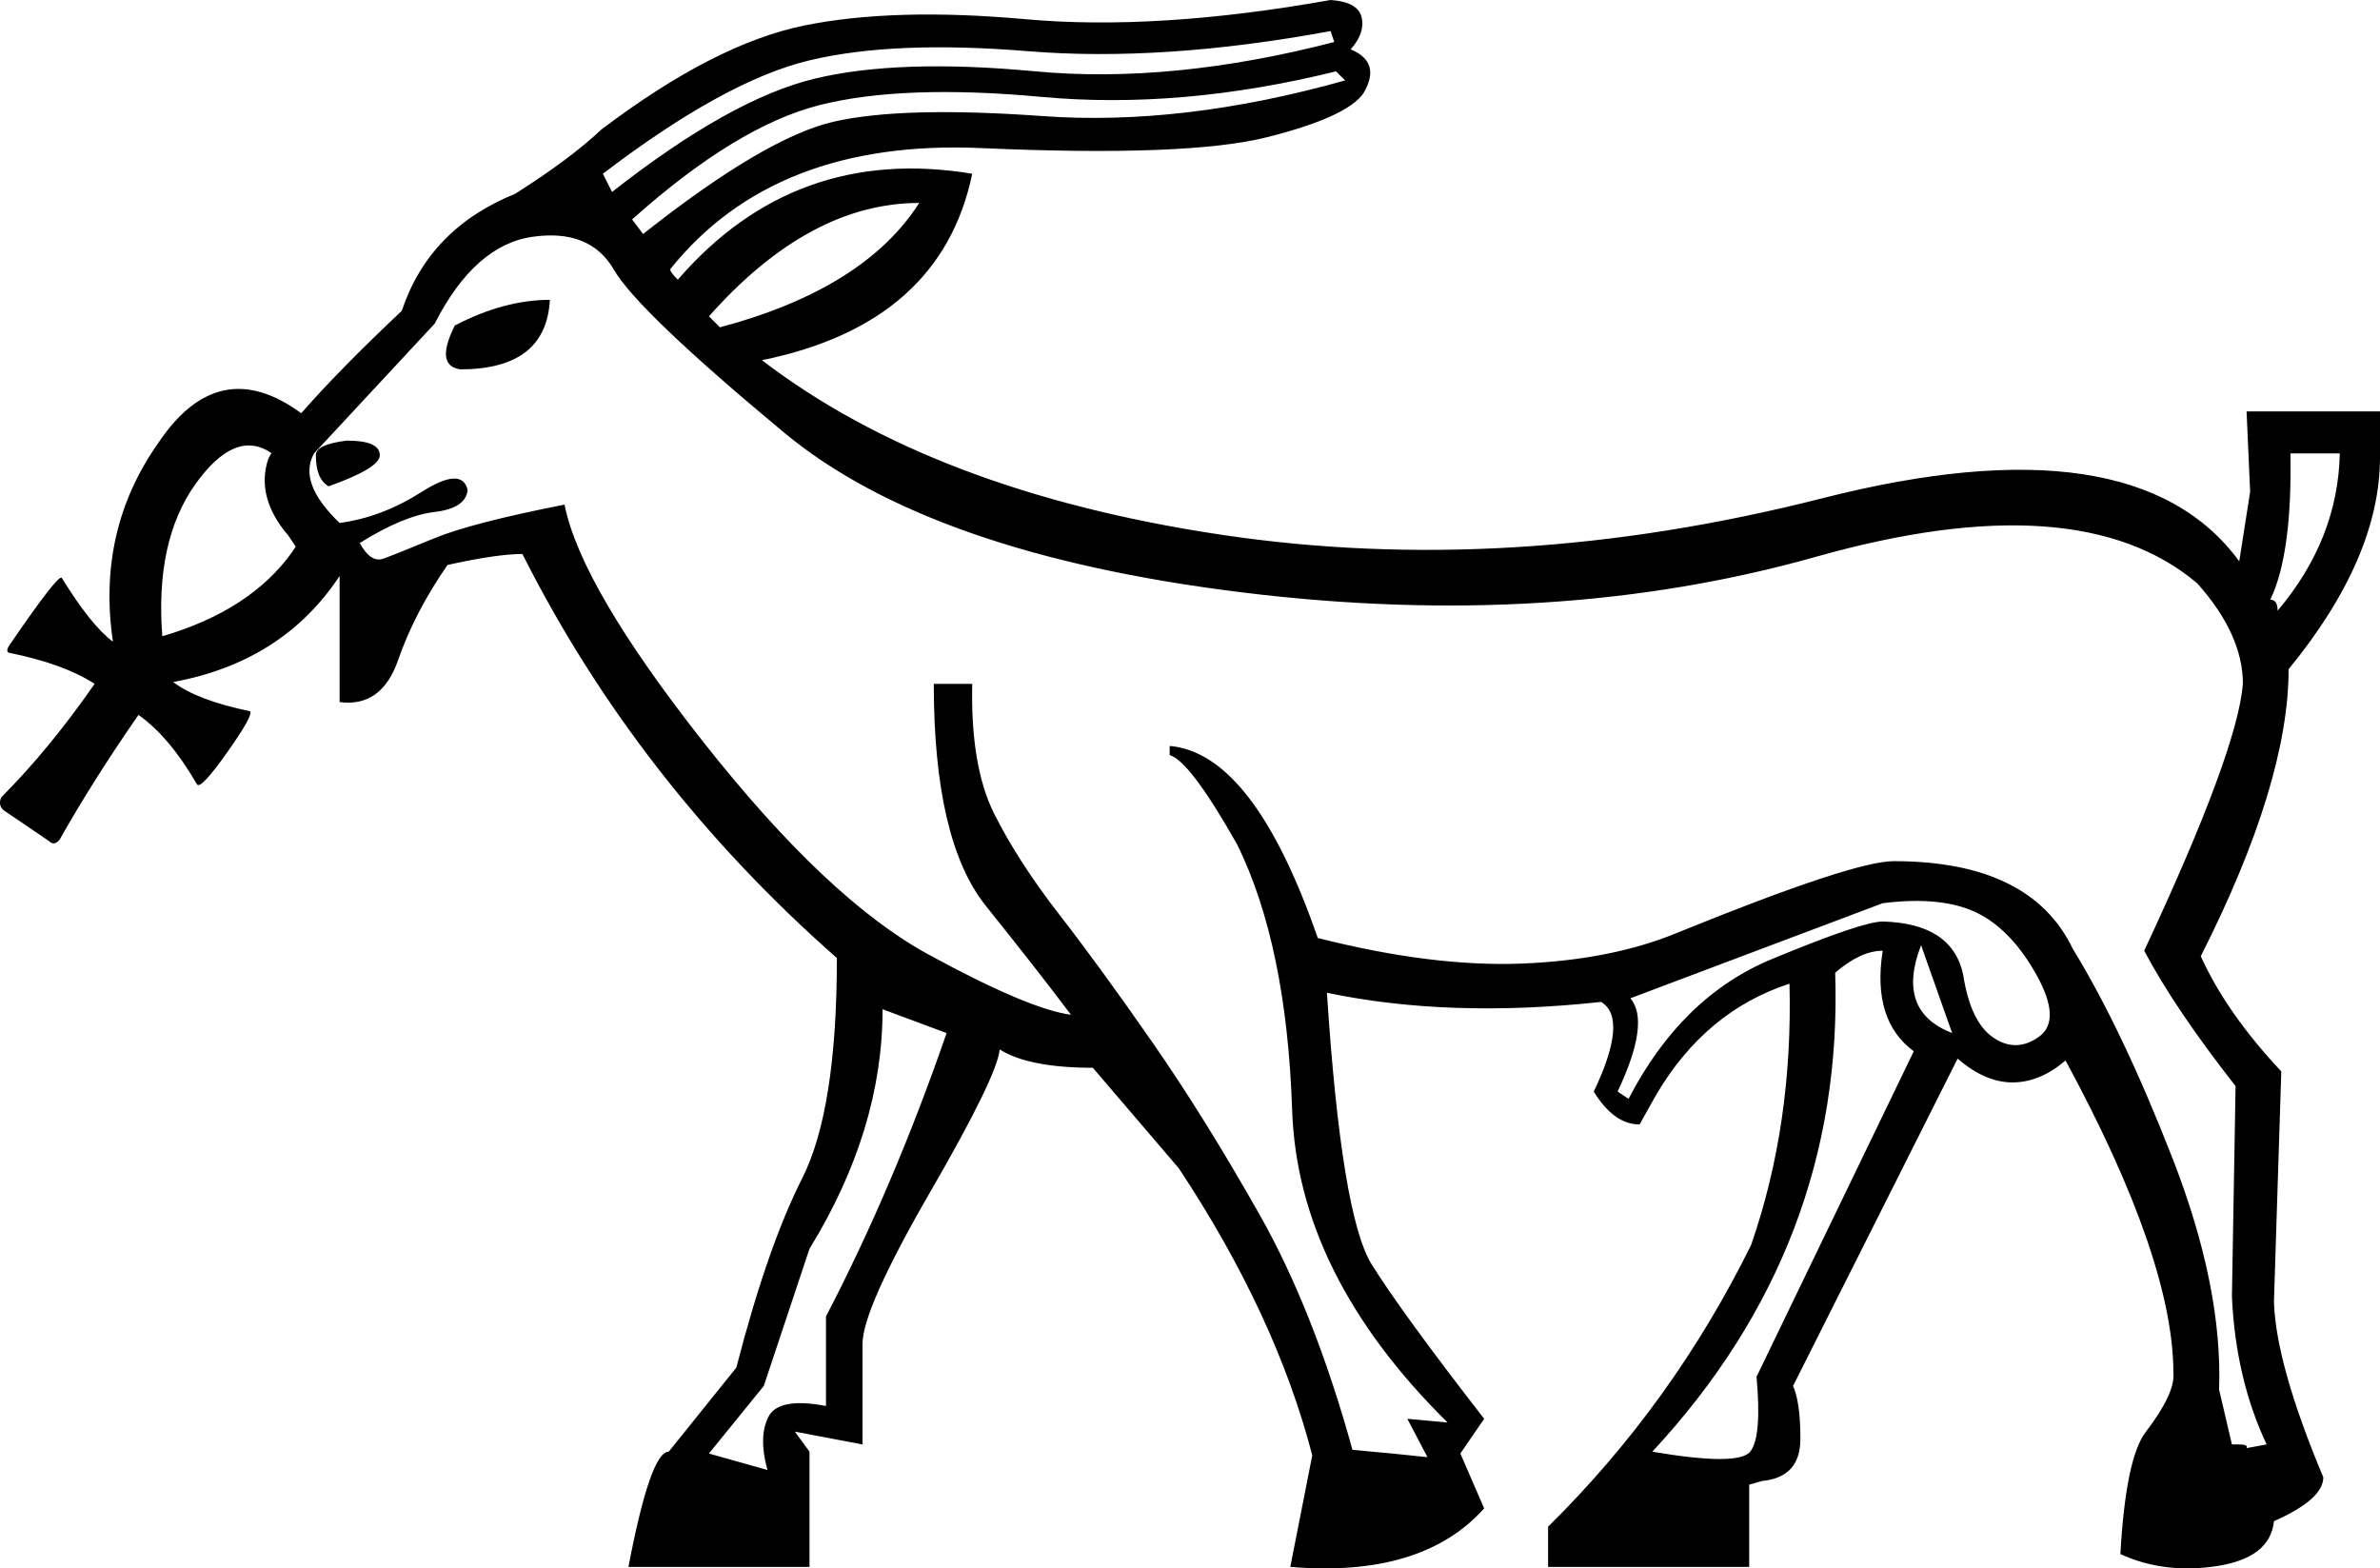 <?xml version='1.0' encoding ='UTF-8' standalone='yes'?>
<svg width='27.29' height='17.983' xmlns='http://www.w3.org/2000/svg' xmlns:xlink='http://www.w3.org/1999/xlink' xmlns:inkscape='http://www.inkscape.org/namespaces/inkscape'>
<path style='fill:#000000; stroke:none' d=' M 7.018 2.201  Q 8.38 1.132 9.345 0.901  Q 10.309 0.671 11.871 0.818  Q 13.433 0.964 15.299 0.482  L 15.257 0.356  Q 13.328 0.713 11.787 0.587  Q 10.246 0.461 9.282 0.692  Q 8.317 0.922 6.913 1.992  L 7.018 2.201  Z  M 7.248 2.516  L 7.374 2.683  Q 8.779 1.572 9.565 1.394  Q 10.351 1.216 11.955 1.331  Q 13.558 1.447 15.424 0.922  L 15.319 0.818  Q 13.538 1.258 11.944 1.111  Q 10.351 0.964 9.397 1.205  Q 8.443 1.447 7.248 2.516  Z  M 8.129 3.627  L 8.255 3.753  Q 9.911 3.312 10.54 2.327  Q 9.282 2.327 8.129 3.627  Z  M 6.305 3.438  Q 6.263 4.235 5.278 4.235  Q 4.984 4.193 5.215 3.732  Q 5.781 3.438 6.305 3.438  Z  M 26.263 5.199  Q 26.284 6.352 26.032 6.876  Q 26.116 6.876 26.116 7.002  Q 26.808 6.184 26.829 5.199  L 26.263 5.199  Z  M 18.695 11.446  Q 18.925 11.719 18.548 12.516  L 18.674 12.599  Q 19.282 11.425 20.319 10.996  Q 21.357 10.566 21.588 10.566  Q 22.384 10.587 22.51 11.174  Q 22.594 11.719 22.856 11.897  Q 23.118 12.075 23.38 11.887  Q 23.642 11.698 23.349 11.174  Q 23.055 10.65 22.657 10.461  Q 22.259 10.272 21.588 10.356  L 18.695 11.446  Z  M 21.043 11.153  Q 21.147 14.277 18.946 16.645  Q 19.932 16.813 20.068 16.645  Q 20.204 16.478 20.141 15.786  L 21.944 12.054  Q 21.462 11.698 21.588 10.901  Q 21.336 10.901 21.043 11.153  Z  M 22.028 10.838  Q 21.734 11.593 22.384 11.845  L 22.028 10.838  Z  M 10.12 11.572  Q 10.12 12.956 9.282 14.318  L 8.758 15.891  L 8.129 16.666  L 8.8 16.855  Q 8.695 16.478 8.81 16.247  Q 8.925 16.017 9.471 16.121  L 9.471 15.094  Q 10.246 13.606 10.854 11.845  L 10.12 11.572  Z  M 3.622 5.22  Q 3.622 5.094 3.978 5.052  Q 4.355 5.052 4.355 5.22  Q 4.355 5.367 3.768 5.576  Q 3.622 5.493 3.622 5.22  Z  M 4.984 3.711  L 3.601 5.199  Q 3.412 5.535 3.894 5.996  Q 4.376 5.933 4.837 5.639  Q 5.299 5.346 5.362 5.618  Q 5.341 5.828 4.984 5.87  Q 4.628 5.912 4.125 6.226  Q 4.25 6.457 4.397 6.405  Q 4.544 6.352 4.974 6.174  Q 5.403 5.996 6.473 5.786  Q 6.661 6.729 8.076 8.522  Q 9.491 10.314 10.644 10.943  Q 11.798 11.572 12.28 11.635  Q 11.902 11.132 11.305 10.388  Q 10.707 9.643 10.707 7.841  L 11.148 7.841  Q 11.127 8.784 11.399 9.329  Q 11.672 9.874 12.143 10.482  Q 12.615 11.09 13.213 11.95  Q 13.81 12.809 14.439 13.92  Q 15.068 15.031 15.508 16.624  Q 15.99 16.666 16.368 16.708  L 16.137 16.268  L 16.598 16.31  Q 14.879 14.612 14.816 12.725  Q 14.753 10.838 14.187 9.685  Q 13.642 8.721 13.412 8.658  L 13.412 8.553  Q 14.376 8.637 15.11 10.755  Q 16.431 11.09 17.458 11.048  Q 18.485 11.006 19.24 10.692  Q 21.252 9.874 21.714 9.874  Q 23.286 9.874 23.768 10.88  Q 24.334 11.803 24.911 13.281  Q 25.487 14.759 25.445 15.933  L 25.592 16.562  L 25.676 16.562  Q 25.781 16.562 25.76 16.604  L 25.99 16.562  Q 25.634 15.807 25.592 14.864  L 25.634 12.453  Q 24.942 11.572 24.586 10.901  Q 25.655 8.616 25.718 7.841  Q 25.718 7.275 25.194 6.688  Q 23.831 5.535 20.823 6.384  Q 17.814 7.233 14.24 6.792  Q 10.665 6.352 8.988 4.958  Q 7.311 3.564 7.039 3.092  Q 6.766 2.621 6.106 2.715  Q 5.445 2.809 4.984 3.711  Z  M 3.391 6.268  L 3.307 6.142  Q 2.93 5.702 3.076 5.262  Q 3.118 5.178 3.118 5.199  Q 2.699 4.906 2.238 5.555  Q 1.777 6.205 1.861 7.295  Q 2.867 7.002 3.349 6.331  L 3.391 6.268  Z  M 3.894 6.604  Q 3.244 7.589 1.986 7.82  Q 2.259 8.029 2.867 8.155  Q 2.909 8.197 2.605 8.627  Q 2.301 9.056 2.259 8.994  Q 1.944 8.449 1.588 8.197  Q 1.064 8.952 0.687 9.622  Q 0.624 9.706 0.561 9.643  L 0.037 9.287  Q -0.026 9.224 0.016 9.14  Q 0.561 8.595 1.085 7.841  Q 0.729 7.61 0.1 7.484  Q 0.058 7.463 0.121 7.379  Q 0.666 6.583 0.708 6.625  Q 1.043 7.17 1.295 7.358  Q 1.106 6.08 1.819 5.073  Q 2.51 4.046 3.454 4.738  Q 3.894 4.235 4.607 3.564  Q 4.921 2.621 5.907 2.222  Q 6.536 1.824 6.892 1.488  Q 8.192 0.503 9.219 0.293  Q 10.246 0.084 11.756 0.22  Q 13.265 0.356 15.257 0  Q 15.571 0.021 15.613 0.199  Q 15.655 0.377 15.487 0.566  Q 15.844 0.713 15.634 1.069  Q 15.445 1.342 14.533 1.572  Q 13.621 1.803 11.252 1.698  Q 8.884 1.593 7.689 3.082  Q 7.668 3.103 7.772 3.207  Q 9.114 1.656 11.148 1.992  Q 10.791 3.711 8.737 4.13  Q 10.707 5.639 14.009 6.132  Q 17.311 6.625 20.896 5.713  Q 24.481 4.801 25.676 6.436  L 25.801 5.639  L 25.76 4.717  L 27.29 4.717  L 27.29 5.241  Q 27.29 6.394 26.242 7.673  Q 26.242 8.973 25.235 10.964  Q 25.529 11.614 26.158 12.285  L 26.074 14.926  Q 26.095 15.639 26.64 16.939  Q 26.64 17.191 26.074 17.442  Q 26.032 17.861 25.424 17.956  Q 24.816 18.05 24.313 17.819  Q 24.376 16.708 24.607 16.415  Q 24.942 15.975 24.921 15.744  Q 24.921 14.444 23.684 12.159  Q 23.391 12.411 23.076 12.411  Q 22.762 12.411 22.447 12.138  L 20.56 15.891  Q 20.644 16.079 20.644 16.499  Q 20.644 16.939 20.204 16.981  L 20.057 17.023  L 20.057 17.966  L 17.751 17.966  L 17.751 17.505  Q 19.177 16.1 20.078 14.277  Q 20.56 12.893 20.519 11.279  Q 19.554 11.593 18.988 12.557  L 18.8 12.893  Q 18.506 12.893 18.275 12.516  Q 18.674 11.677 18.359 11.488  Q 16.619 11.677 15.215 11.383  Q 15.382 13.941 15.728 14.497  Q 16.074 15.052 17.018 16.268  L 16.745 16.666  L 17.018 17.295  Q 16.305 18.092 14.795 17.966  L 15.047 16.687  Q 14.628 15.073 13.517 13.396  L 12.531 12.243  Q 11.798 12.243 11.462 12.033  Q 11.441 12.327 10.665 13.669  Q 9.89 15.01 9.89 15.409  L 9.89 16.562  L 9.114 16.415  L 9.282 16.645  L 9.282 17.966  L 7.206 17.966  Q 7.458 16.645 7.668 16.645  L 8.443 15.681  Q 8.8 14.297 9.198 13.511  Q 9.596 12.725 9.596 10.985  Q 7.311 8.973 5.99 6.352  Q 5.697 6.352 5.131 6.478  Q 4.754 7.023 4.565 7.568  Q 4.376 8.113 3.894 8.05  L 3.894 6.604  Z '/></svg>
